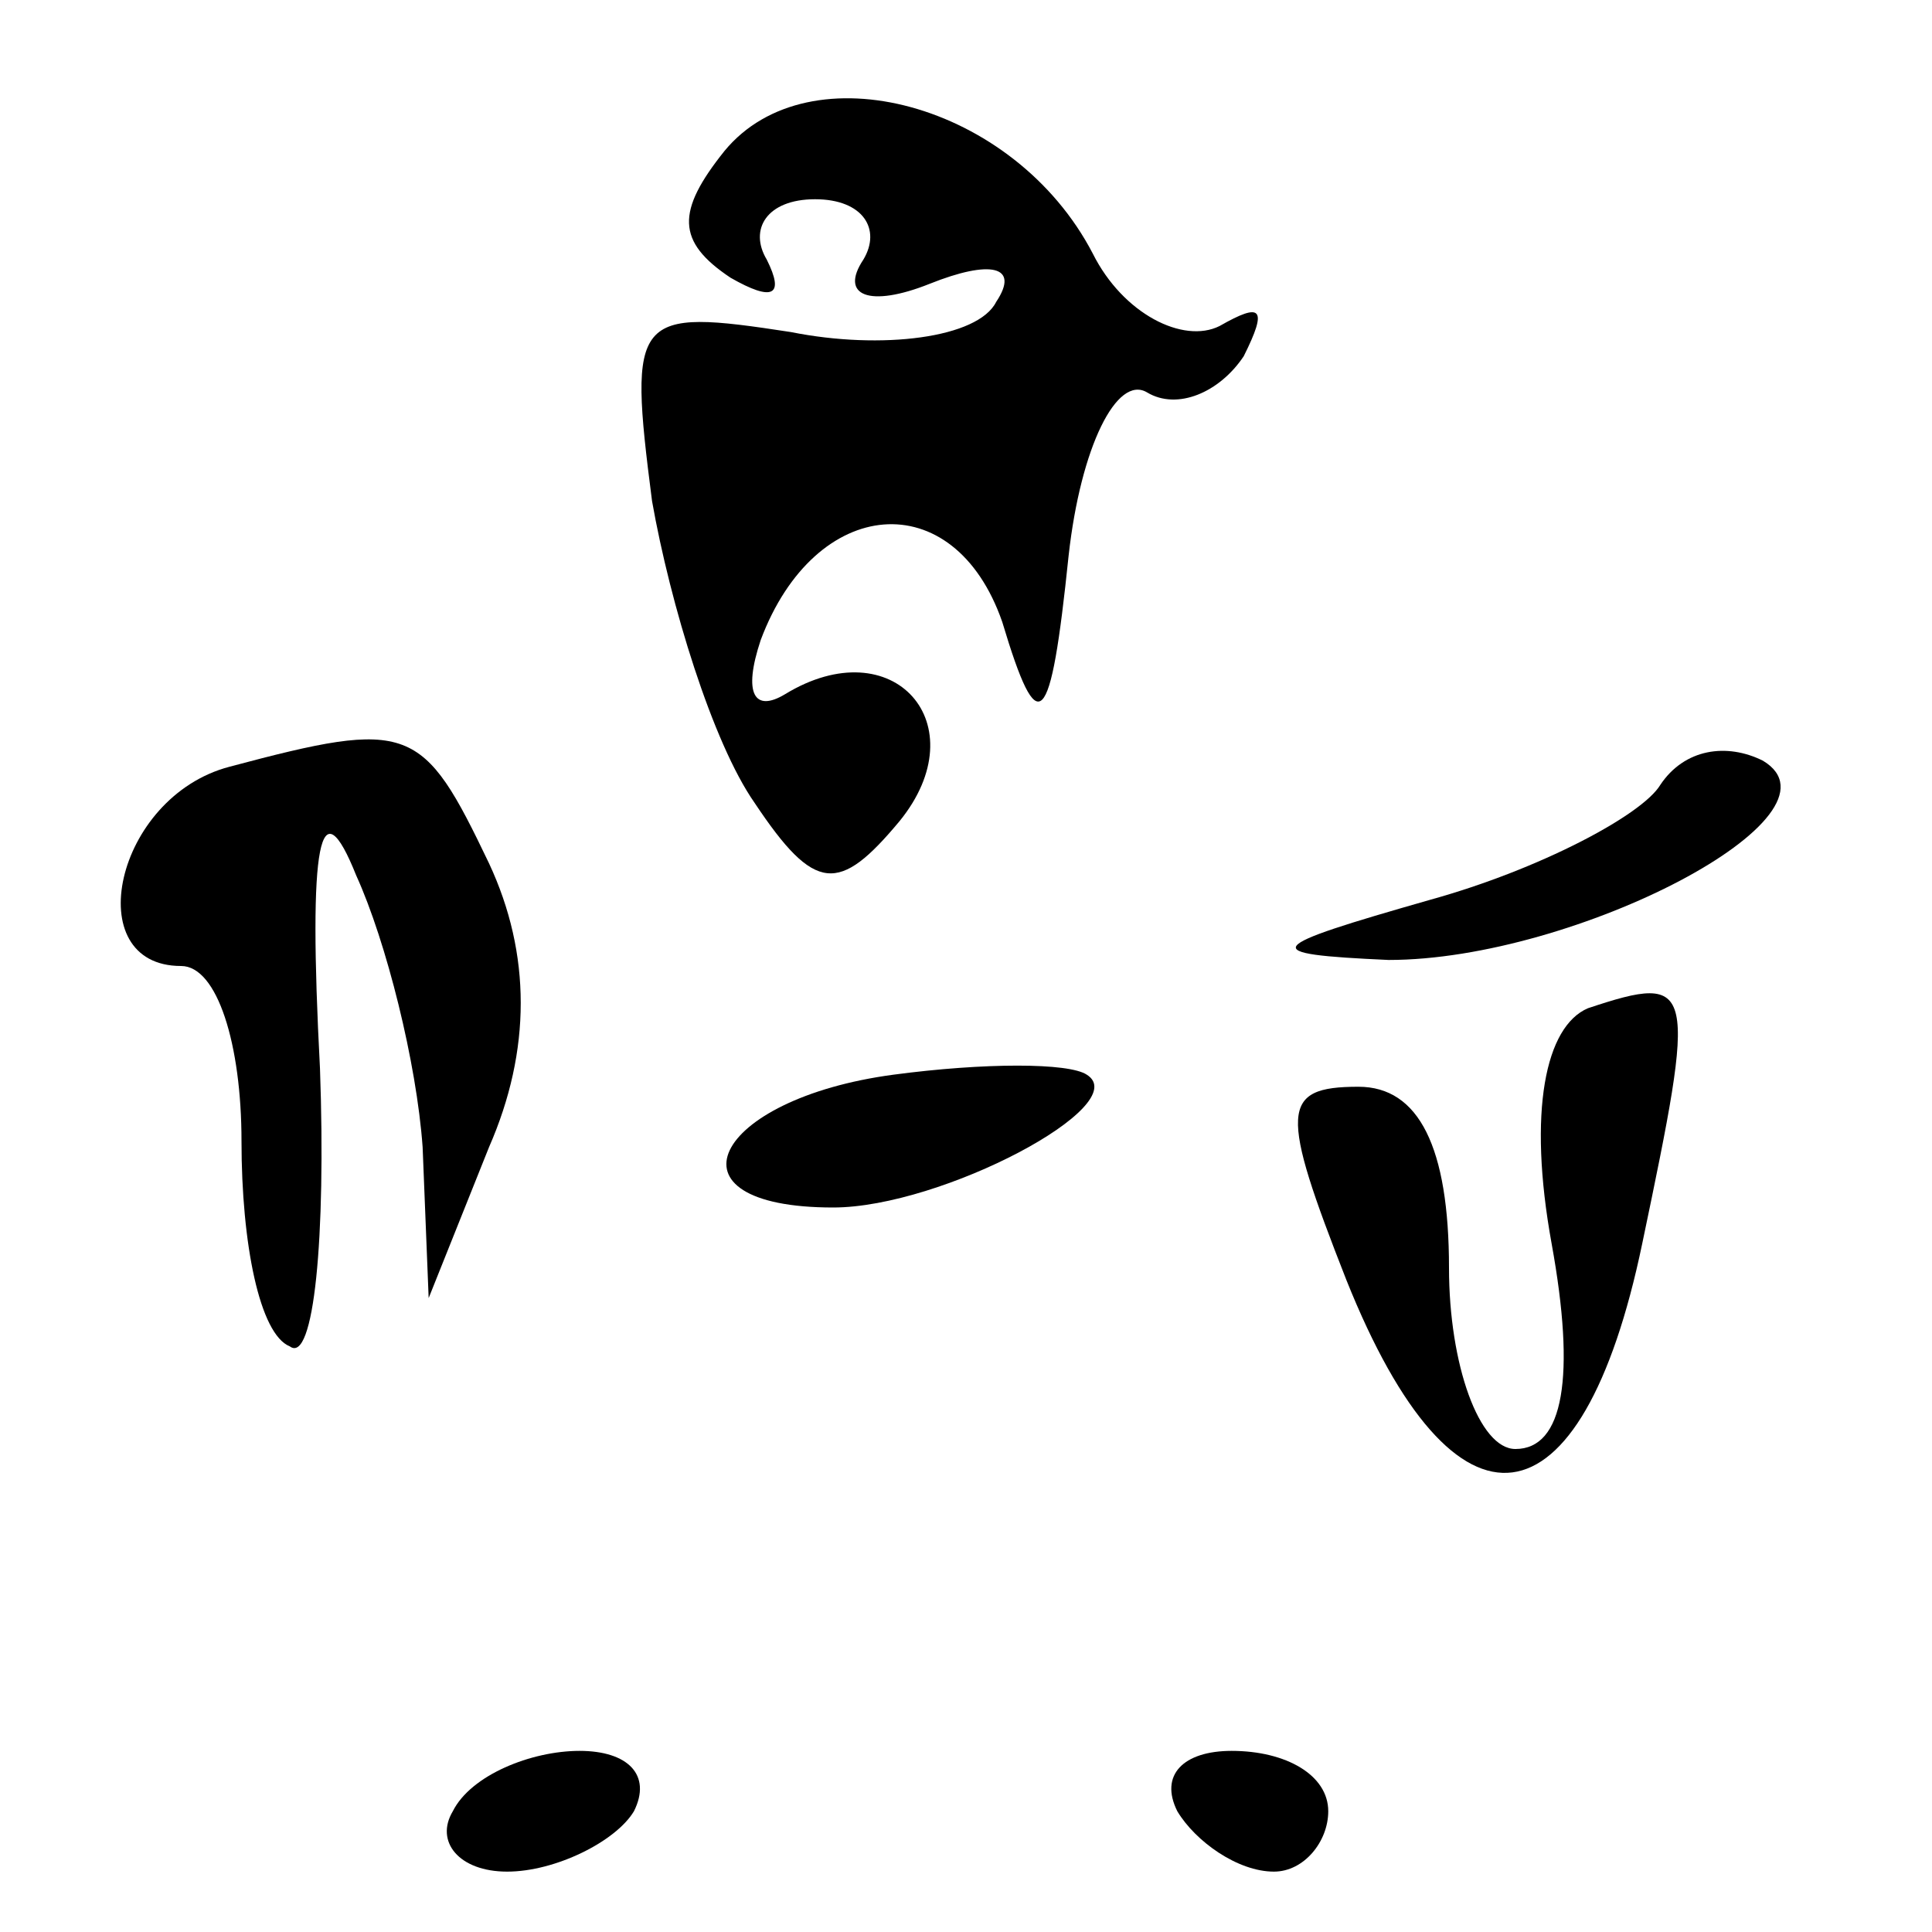<?xml version="1.0" standalone="no"?>
<!DOCTYPE svg PUBLIC "-//W3C//DTD SVG 20010904//EN"
 "http://www.w3.org/TR/2001/REC-SVG-20010904/DTD/svg10.dtd">
<svg version="1.0" xmlns="http://www.w3.org/2000/svg"
 width="32pt" height="32pt" viewBox="0 0 32 32"
 preserveAspectRatio="xMidYMid meet">
<g transform="translate(0,32) scale(0.1,-0.1)"
fill="#000000" stroke="none">
<path fill="#000000" stroke="none" d="M120 295 c-8 -10 -8 -15 1 -21 7 -4 9
-3 6 3 -3 5 0 10 8 10 8 0 11 -5 8 -10 -4 -6 1 -8 11 -4 10 4 15 3 11 -3 -3
-6 -19 -8 -34 -5 -26 4 -27 3 -23 -28 3 -17 10 -40 17 -50 10 -15 14 -15 24
-3 13 16 -1 32 -19 21 -5 -3 -7 0 -4 9 9 24 32 26 40 3 6 -20 8 -18 11 11 2
18 8 30 13 27 5 -3 12 0 16 6 4 8 3 9 -4 5 -6 -3 -16 2 -21 12 -13 25 -47 34
-61 17z"/>
<path fill="#000000" stroke="none" d="M38 193 c-19 -5 -25 -33 -8 -33 6 0 10
-13 10 -29 0 -17 3 -32 8 -34 4 -3 6 18 5 46 -2 38 0 47 6 32 5 -11 10 -31 11
-45 l1 -25 10 25 c7 16 7 32 0 47 -11 23 -13 24 -43 16z"/>
<path fill="#000000" stroke="none" d="M275 190 c-3 -5 -20 -14 -38 -19 -28
-8 -29 -9 -7 -10 31 0 77 24 62 33 -6 3 -13 2 -17 -4z"/>
<path fill="#000000" stroke="none" d="M263 153 c-7 -3 -10 -17 -6 -39 4 -22
2 -34 -6 -34 -6 0 -11 14 -11 30 0 20 -5 30 -15 30 -13 0 -13 -4 -2 -32 18
-45 39 -42 49 6 9 43 9 45 -9 39z"/>
<path fill="#000000" stroke="none" d="M148 142 c-30 -4 -39 -22 -10 -22 18 0
50 17 42 22 -3 2 -17 2 -32 0z"/>
<path fill="#000000" stroke="none" d="M75 20 c-3 -5 1 -10 9 -10 8 0 18 5 21
10 3 6 -1 10 -9 10 -8 0 -18 -4 -21 -10z"/>
<path fill="#000000" stroke="none" d="M195 20 c3 -5 10 -10 16 -10 5 0 9 5 9
10 0 6 -7 10 -16 10 -8 0 -12 -4 -9 -10z"/>
</g>
</svg>
